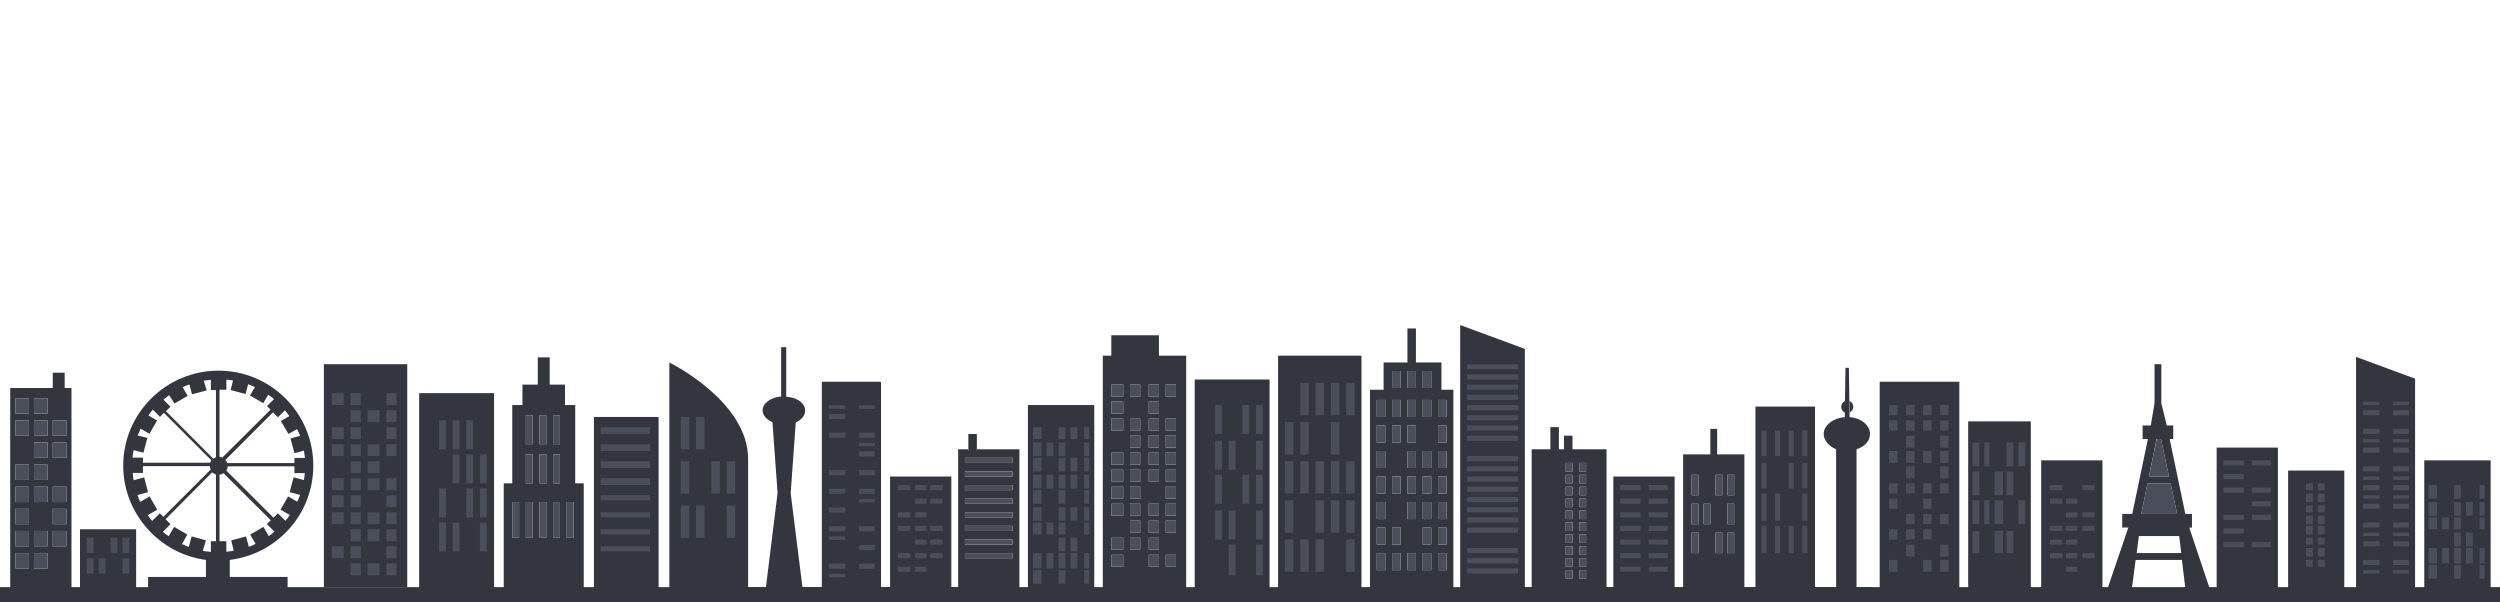<?xml version="1.0" encoding="utf-8"?>
<!-- Generator: Adobe Illustrator 19.0.0, SVG Export Plug-In . SVG Version: 6.00 Build 0)  -->
<svg version="1.1" xmlns="http://www.w3.org/2000/svg" xmlns:xlink="http://www.w3.org/1999/xlink" x="0px" y="0px"
	 viewBox="0 0 1469 354" style="enable-background:new 0 0 1469 354;" xml:space="preserve">
<style type="text/css">
	.st0{fill:#34363F;}
	.st1{fill:#4a4d5a;}
	.st2{fill:none;}
</style>
<g id="Background">
</g>
<g id="Objects">
	<g>
		<g>
			<rect x="431" y="345" class="st0" width="669" height="9"/>
			<g>
				<g>
					<rect x="751" y="209" class="st0" width="49" height="142"/>
					<rect x="764" y="225" class="st1" width="5" height="19"/>
					<rect x="773" y="225" class="st1" width="5" height="19"/>
					<rect x="782" y="225" class="st1" width="5" height="19"/>
					<rect x="791" y="225" class="st1" width="5" height="19"/>
					<rect x="755" y="248" class="st1" width="5" height="19"/>
					<rect x="764" y="248" class="st1" width="5" height="19"/>
					<rect x="782" y="248" class="st1" width="5" height="19"/>
					<rect x="755" y="271" class="st1" width="5" height="19"/>
					<rect x="764" y="271" class="st1" width="5" height="19"/>
					<rect x="773" y="271" class="st1" width="5" height="19"/>
					<rect x="782" y="271" class="st1" width="5" height="19"/>
					<rect x="791" y="271" class="st1" width="5" height="19"/>
					<rect x="755" y="294" class="st1" width="5" height="19"/>
					<rect x="773" y="294" class="st1" width="5" height="19"/>
					<rect x="782" y="294" class="st1" width="5" height="19"/>
					<rect x="791" y="294" class="st1" width="5" height="19"/>
					<rect x="755" y="317" class="st1" width="5" height="19"/>
					<rect x="764" y="317" class="st1" width="5" height="19"/>
					<rect x="773" y="317" class="st1" width="5" height="19"/>
					<rect x="791" y="317" class="st1" width="5" height="19"/>
				</g>
				<g>
					<rect x="604" y="238" class="st0" width="39" height="113"/>
					<rect x="607" y="251" class="st1" width="5" height="7"/>
					<rect x="622" y="251" class="st1" width="4" height="7"/>
					<rect x="629" y="251" class="st1" width="4" height="7"/>
					<rect x="637" y="251" class="st1" width="3" height="7"/>
					<rect x="607" y="260" class="st1" width="5" height="8"/>
					<rect x="615" y="260" class="st1" width="4" height="8"/>
					<rect x="622" y="260" class="st1" width="4" height="8"/>
					<rect x="637" y="260" class="st1" width="3" height="8"/>
					<rect x="607" y="269" class="st1" width="5" height="8"/>
					<rect x="622" y="269" class="st1" width="4" height="8"/>
					<rect x="629" y="269" class="st1" width="4" height="8"/>
					<rect x="637" y="269" class="st1" width="3" height="8"/>
					<rect x="607" y="279" class="st1" width="5" height="8"/>
					<rect x="615" y="279" class="st1" width="4" height="8"/>
					<rect x="622" y="279" class="st1" width="4" height="8"/>
					<rect x="629" y="279" class="st1" width="4" height="8"/>
					<rect x="637" y="279" class="st1" width="3" height="8"/>
					<rect x="607" y="288" class="st1" width="5" height="8"/>
					<rect x="622" y="288" class="st1" width="4" height="8"/>
					<rect x="637" y="288" class="st1" width="3" height="8"/>
					<rect x="607" y="298" class="st1" width="5" height="8"/>
					<rect x="622" y="298" class="st1" width="4" height="8"/>
					<rect x="629" y="298" class="st1" width="4" height="8"/>
					<rect x="637" y="298" class="st1" width="3" height="8"/>
					<rect x="607" y="307" class="st1" width="5" height="7"/>
					<rect x="615" y="307" class="st1" width="4" height="7"/>
					<rect x="622" y="307" class="st1" width="4" height="7"/>
					<rect x="637" y="307" class="st1" width="3" height="7"/>
					<rect x="622" y="316" class="st1" width="4" height="8"/>
					<rect x="629" y="316" class="st1" width="4" height="8"/>
					<rect x="607" y="325" class="st1" width="5" height="9"/>
					<rect x="615" y="325" class="st1" width="4" height="9"/>
					<rect x="622" y="325" class="st1" width="4" height="9"/>
					<rect x="629" y="325" class="st1" width="4" height="9"/>
					<rect x="637" y="325" class="st1" width="3" height="9"/>
					<rect x="607" y="335" class="st1" width="5" height="8"/>
					<rect x="622" y="335" class="st1" width="4" height="8"/>
					<rect x="637" y="335" class="st1" width="3" height="8"/>
				</g>
				<g>
					<rect x="702" y="223" class="st0" width="44" height="128"/>
					<rect x="714" y="238" class="st1" width="4" height="17"/>
					<rect x="730" y="238" class="st1" width="4" height="17"/>
					<rect x="738" y="238" class="st1" width="4" height="17"/>
					<rect x="714" y="259" class="st1" width="4" height="17"/>
					<rect x="722" y="259" class="st1" width="4" height="17"/>
					<rect x="738" y="259" class="st1" width="4" height="17"/>
					<rect x="714" y="279" class="st1" width="4" height="17"/>
					<rect x="730" y="279" class="st1" width="4" height="17"/>
					<rect x="738" y="279" class="st1" width="4" height="17"/>
					<rect x="714" y="300" class="st1" width="4" height="17"/>
					<rect x="722" y="300" class="st1" width="4" height="17"/>
					<rect x="738" y="300" class="st1" width="4" height="17"/>
					<rect x="722" y="320" class="st1" width="4" height="18"/>
					<rect x="738" y="320" class="st1" width="4" height="18"/>
				</g>
				<g>
					<polygon class="st0" points="896,205 858,191 858,351 896,351 					"/>
					<rect x="862" y="214" class="st1" width="30" height="3"/>
					<rect x="862" y="220" class="st1" width="30" height="3"/>
					<rect x="862" y="226" class="st1" width="30" height="3"/>
					<rect x="862" y="232" class="st1" width="30" height="3"/>
					<rect x="862" y="238" class="st1" width="30" height="3"/>
					<rect x="862" y="244" class="st1" width="30" height="3"/>
					<rect x="862" y="250" class="st1" width="30" height="3"/>
					<rect x="862" y="256" class="st1" width="30" height="3"/>
					<rect x="862" y="268" class="st1" width="30" height="3"/>
					<rect x="862" y="274" class="st1" width="30" height="3"/>
					<rect x="862" y="280" class="st1" width="30" height="3"/>
					<rect x="862" y="286" class="st1" width="30" height="3"/>
					<rect x="862" y="292" class="st1" width="30" height="3"/>
					<rect x="862" y="298" class="st1" width="30" height="3"/>
					<rect x="862" y="304" class="st1" width="30" height="3"/>
					<rect x="862" y="310" class="st1" width="30" height="3"/>
					<rect x="862" y="322" class="st1" width="30" height="3"/>
					<rect x="862" y="328" class="st1" width="30" height="3"/>
					<rect x="862" y="334" class="st1" width="30" height="3"/>
				</g>
				<g>
					<path class="st0" d="M681,209v-12h-28v12h-5v142h49V209H681z M660,333h-7v-7h7V333z M660,323h-7v-7h7V323z M660,303h-7v-7h7
						V303z M660,293h-7v-7h7V293z M660,283h-7v-7h7V283z M660,273h-7v-7h7V273z M660,253h-7v-7h7V253z M660,243h-7v-7h7V243z
						 M660,233h-7v-7h7V233z M670,323h-6v-7h6V323z M670,313h-6v-7h6V313z M670,303h-6v-7h6V303z M670,293h-6v-7h6V293z M670,283h-6
						v-7h6V283z M670,273h-6v-7h6V273z M670,263h-6v-7h6V263z M670,253h-6v-7h6V253z M670,233h-6v-7h6V233z M681,333h-6v-7h6V333z
						 M681,323h-6v-7h6V323z M681,313h-6v-7h6V313z M681,303h-6v-7h6V303z M681,283h-6v-7h6V283z M681,273h-6v-7h6V273z M681,263h-6
						v-7h6V263z M681,253h-6v-7h6V253z M681,243h-6v-7h6V243z M681,233h-6v-7h6V233z M691,333h-6v-7h6V333z M691,313h-6v-7h6V313z
						 M691,303h-6v-7h6V303z M691,293h-6v-7h6V293z M691,283h-6v-7h6V283z M691,273h-6v-7h6V273z M691,263h-6v-7h6V263z M691,253h-6
						v-7h6V253z M691,233h-6v-7h6V233z"/>
					<rect x="653" y="226" class="st1" width="7" height="7"/>
					<rect x="664" y="226" class="st1" width="6" height="7"/>
					<rect x="675" y="226" class="st1" width="6" height="7"/>
					<rect x="685" y="226" class="st1" width="6" height="7"/>
					<rect x="653" y="236" class="st1" width="7" height="7"/>
					<rect x="675" y="236" class="st1" width="6" height="7"/>
					<rect x="653" y="246" class="st1" width="7" height="7"/>
					<rect x="664" y="246" class="st1" width="6" height="7"/>
					<rect x="675" y="246" class="st1" width="6" height="7"/>
					<rect x="685" y="246" class="st1" width="6" height="7"/>
					<rect x="664" y="256" class="st1" width="6" height="7"/>
					<rect x="675" y="256" class="st1" width="6" height="7"/>
					<rect x="685" y="256" class="st1" width="6" height="7"/>
					<rect x="653" y="266" class="st1" width="7" height="7"/>
					<rect x="664" y="266" class="st1" width="6" height="7"/>
					<rect x="675" y="266" class="st1" width="6" height="7"/>
					<rect x="685" y="266" class="st1" width="6" height="7"/>
					<rect x="653" y="276" class="st1" width="7" height="7"/>
					<rect x="664" y="276" class="st1" width="6" height="7"/>
					<rect x="675" y="276" class="st1" width="6" height="7"/>
					<rect x="685" y="276" class="st1" width="6" height="7"/>
					<rect x="653" y="286" class="st1" width="7" height="7"/>
					<rect x="664" y="286" class="st1" width="6" height="7"/>
					<rect x="685" y="286" class="st1" width="6" height="7"/>
					<rect x="653" y="296" class="st1" width="7" height="7"/>
					<rect x="664" y="296" class="st1" width="6" height="7"/>
					<rect x="675" y="296" class="st1" width="6" height="7"/>
					<rect x="685" y="296" class="st1" width="6" height="7"/>
					<rect x="664" y="306" class="st1" width="6" height="7"/>
					<rect x="675" y="306" class="st1" width="6" height="7"/>
					<rect x="685" y="306" class="st1" width="6" height="7"/>
					<rect x="653" y="316" class="st1" width="7" height="7"/>
					<rect x="664" y="316" class="st1" width="6" height="7"/>
					<rect x="675" y="316" class="st1" width="6" height="7"/>
					<rect x="653" y="326" class="st1" width="7" height="7"/>
					<rect x="675" y="326" class="st1" width="6" height="7"/>
					<rect x="685" y="326" class="st1" width="6" height="7"/>
				</g>
				<g>
					<path class="st0" d="M847,229v-16h-15v-20h-5v20h-14v16h-8v122h49V229H847z M836,218h5v10h-5V218z M827,226v-8h5v8v2h-5V226z
						 M818,218h5v10h-5V218z M814,335h-5v-10h5V335z M814,320h-5v-10h5V320z M814,305h-5v-10h5V305z M814,290h-5v-10h5V290z
						 M814,275h-5v-10h5V275z M814,260h-5v-10h5V260z M814,245h-5v-10h5V245z M823,335h-5v-10h5V335z M823,320h-5v-10h5V320z
						 M823,290h-5v-10h5V290z M823,260h-5v-10h5V260z M823,245h-5v-10h5V245z M832,335h-5v-10h5V335z M832,305h-5v-10h5V305z
						 M832,290h-5v-10h5V290z M832,275h-5v-10h5V275z M832,260h-5v-10h5V260z M832,245h-5v-10h5V245z M841,335h-5v-10h5V335z
						 M841,320h-5v-10h5V320z M841,305h-5v-10h5V305z M841,290h-5v-10h5V290z M841,275h-5v-10h5V275z M841,245h-5v-10h5V245z
						 M850,335h-5v-10h5V335z M850,320h-5v-10h5V320z M850,305h-5v-10h5V305z M850,290h-5v-10h5V290z M850,275h-5v-10h5V275z
						 M850,260h-5v-10h5V260z M850,245h-5v-10h5V245z"/>
					<rect x="809" y="235" class="st1" width="5" height="10"/>
					<rect x="818" y="235" class="st1" width="5" height="10"/>
					<rect x="827" y="235" class="st1" width="5" height="10"/>
					<rect x="836" y="235" class="st1" width="5" height="10"/>
					<rect x="845" y="235" class="st1" width="5" height="10"/>
					<rect x="809" y="250" class="st1" width="5" height="10"/>
					<rect x="818" y="250" class="st1" width="5" height="10"/>
					<rect x="827" y="250" class="st1" width="5" height="10"/>
					<rect x="845" y="250" class="st1" width="5" height="10"/>
					<rect x="809" y="265" class="st1" width="5" height="10"/>
					<rect x="827" y="265" class="st1" width="5" height="10"/>
					<rect x="836" y="265" class="st1" width="5" height="10"/>
					<rect x="845" y="265" class="st1" width="5" height="10"/>
					<rect x="809" y="280" class="st1" width="5" height="10"/>
					<rect x="818" y="280" class="st1" width="5" height="10"/>
					<rect x="827" y="280" class="st1" width="5" height="10"/>
					<rect x="836" y="280" class="st1" width="5" height="10"/>
					<rect x="845" y="280" class="st1" width="5" height="10"/>
					<rect x="809" y="295" class="st1" width="5" height="10"/>
					<rect x="827" y="295" class="st1" width="5" height="10"/>
					<rect x="836" y="295" class="st1" width="5" height="10"/>
					<rect x="845" y="295" class="st1" width="5" height="10"/>
					<rect x="809" y="310" class="st1" width="5" height="10"/>
					<rect x="818" y="310" class="st1" width="5" height="10"/>
					<rect x="836" y="310" class="st1" width="5" height="10"/>
					<rect x="845" y="310" class="st1" width="5" height="10"/>
					<rect x="809" y="325" class="st1" width="5" height="10"/>
					<rect x="818" y="325" class="st1" width="5" height="10"/>
					<rect x="827" y="325" class="st1" width="5" height="10"/>
					<rect x="836" y="325" class="st1" width="5" height="10"/>
					<rect x="845" y="325" class="st1" width="5" height="10"/>
					<rect x="818" y="218" class="st1" width="5" height="10"/>
					<polygon class="st1" points="832,226 832,218 827,218 827,226 827,228 832,228 					"/>
					<rect x="836" y="218" class="st1" width="5" height="10"/>
				</g>
				<g>
					<rect x="948" y="280" class="st0" width="36" height="72"/>
					<rect x="952" y="285" class="st1" width="12" height="3"/>
					<rect x="968.8" y="285" class="st1" width="11.2" height="3"/>
					<rect x="952" y="293" class="st1" width="12" height="3"/>
					<rect x="968.8" y="293" class="st1" width="11.2" height="3"/>
					<rect x="952" y="301" class="st1" width="12" height="3"/>
					<rect x="968.8" y="301" class="st1" width="11.2" height="3"/>
					<rect x="952" y="309" class="st1" width="12" height="3"/>
					<rect x="968.8" y="309" class="st1" width="11.2" height="3"/>
					<rect x="968.8" y="317" class="st1" width="11.2" height="3"/>
					<rect x="952" y="317" class="st1" width="12" height="3"/>
					<rect x="952" y="325" class="st1" width="12" height="3"/>
					<rect x="968.8" y="325" class="st1" width="11.2" height="3"/>
					<rect x="952" y="333" class="st1" width="12" height="3"/>
					<rect x="968.8" y="333" class="st1" width="11.2" height="3"/>
				</g>
				<g>
					<rect x="523" y="280" class="st0" width="36" height="72"/>
					<rect x="527.6" y="285" class="st1" width="7.2" height="3"/>
					<rect x="537.6" y="285" class="st1" width="6.7" height="3"/>
					<rect x="537.6" y="293" class="st1" width="6.7" height="3"/>
					<rect x="527.6" y="301" class="st1" width="7.2" height="3"/>
					<rect x="537.6" y="301" class="st1" width="6.7" height="3"/>
					<rect x="527.6" y="309" class="st1" width="7.2" height="3"/>
					<rect x="537.6" y="309" class="st1" width="6.7" height="3"/>
					<rect x="537.6" y="317" class="st1" width="6.7" height="3"/>
					<rect x="527.6" y="325" class="st1" width="7.2" height="3"/>
					<rect x="537.6" y="325" class="st1" width="6.7" height="3"/>
					<rect x="527.6" y="333" class="st1" width="7.2" height="3"/>
					<rect x="546.6" y="285" class="st1" width="7.2" height="3"/>
					<rect x="546.6" y="293" class="st1" width="7.2" height="3"/>
					<rect x="546.6" y="309" class="st1" width="7.2" height="3"/>
					<rect x="546.6" y="317" class="st1" width="7.2" height="3"/>
					<rect x="546.6" y="325" class="st1" width="7.2" height="3"/>
					<rect x="537.6" y="333" class="st1" width="6.7" height="3"/>
				</g>
				<g>
					<path class="st0" d="M574,264v1h-5v-1h-6v83h36v-83H574z M595,328h-28v-3h28V328z M595,320h-28v-3h28V320z M595,312h-28v-3h28
						V312z M595,304h-28v-3h28V304z M595,296h-28v-3h28V296z M595,288h-28v-3h28V288z M595,280h-28v-3h28V280z M595,272h-28v-3h28
						V272z"/>
					<rect x="567" y="269" class="st1" width="28" height="3"/>
					<rect x="567" y="277" class="st1" width="28" height="3"/>
					<rect x="567" y="285" class="st1" width="28" height="3"/>
					<rect x="567" y="293" class="st1" width="28" height="3"/>
					<rect x="567" y="301" class="st1" width="28" height="3"/>
					<rect x="567" y="309" class="st1" width="28" height="3"/>
					<rect x="567" y="317" class="st1" width="28" height="3"/>
					<rect x="567" y="325" class="st1" width="28" height="3"/>
					<polygon class="st0" points="574,265 574,264 574,255 569,255 569,264 569,265 					"/>
				</g>
				<g>
					<path class="st0" d="M924,264v-8h-5v8h-3v-13h-5v13h-11v83h44v-83H924z M924,340h-4v-5h4V340z M924,333h-4v-5h4V333z M924,326
						h-4v-5h4V326z M924,319h-4v-5h4V319z M924,312h-4v-5h4V312z M924,305h-4v-5h4V305z M924,298h-4v-5h4V298z M924,291h-4v-5h4V291
						z M924,284h-4v-5h4V284z M924,277h-4v-5h4V277z M932,340h-4v-5h4V340z M932,333h-4v-5h4V333z M932,326h-4v-5h4V326z M932,319
						h-4v-5h4V319z M932,312h-4v-5h4V312z M932,305h-4v-5h4V305z M932,298h-4v-5h4V298z M932,291h-4v-5h4V291z M932,284h-4v-5h4V284
						z M932,277h-4v-5h4V277z"/>
					<rect x="928" y="272" class="st1" width="4" height="5"/>
					<rect x="928" y="279" class="st1" width="4" height="5"/>
					<rect x="928" y="286" class="st1" width="4" height="5"/>
					<rect x="928" y="293" class="st1" width="4" height="5"/>
					<rect x="928" y="300" class="st1" width="4" height="5"/>
					<rect x="928" y="307" class="st1" width="4" height="5"/>
					<rect x="928" y="314" class="st1" width="4" height="5"/>
					<rect x="928" y="321" class="st1" width="4" height="5"/>
					<rect x="928" y="328" class="st1" width="4" height="5"/>
					<rect x="928" y="335" class="st1" width="4" height="5"/>
					<rect x="920" y="272" class="st1" width="4" height="5"/>
					<rect x="920" y="279" class="st1" width="4" height="5"/>
					<rect x="920" y="286" class="st1" width="4" height="5"/>
					<rect x="920" y="293" class="st1" width="4" height="5"/>
					<rect x="920" y="300" class="st1" width="4" height="5"/>
					<rect x="920" y="307" class="st1" width="4" height="5"/>
					<rect x="920" y="314" class="st1" width="4" height="5"/>
					<rect x="920" y="321" class="st1" width="4" height="5"/>
					<rect x="920" y="328" class="st1" width="4" height="5"/>
					<rect x="920" y="335" class="st1" width="4" height="5"/>
				</g>
			</g>
		</g>
		<g>
			<g>
				<rect x="1156.5" y="247.6" class="st0" width="36.8" height="98.4"/>
				<rect x="1159" y="260" class="st1" width="4" height="14"/>
				<rect x="1166" y="260" class="st1" width="3" height="14"/>
				<rect x="1179" y="260" class="st1" width="4" height="14"/>
				<rect x="1186" y="260" class="st1" width="4" height="14"/>
				<rect x="1159" y="277" class="st1" width="4" height="14"/>
				<rect x="1172" y="277" class="st1" width="5" height="14"/>
				<rect x="1179" y="277" class="st1" width="4" height="14"/>
				<rect x="1159" y="294" class="st1" width="4" height="14"/>
				<rect x="1166" y="294" class="st1" width="3" height="14"/>
				<rect x="1172" y="294" class="st1" width="5" height="14"/>
				<rect x="1186" y="294" class="st1" width="4" height="14"/>
				<rect x="1159" y="312" class="st1" width="4" height="13"/>
				<rect x="1172" y="312" class="st1" width="5" height="13"/>
				<rect x="1179" y="312" class="st1" width="4" height="13"/>
			</g>
			<g>
				<rect x="1031.5" y="238.9" class="st0" width="35" height="107.1"/>
				<rect x="1059" y="253" class="st1" width="3" height="15"/>
				<rect x="1059" y="272" class="st1" width="3" height="15"/>
				<rect x="1059" y="290" class="st1" width="3" height="16"/>
				<rect x="1059" y="309" class="st1" width="3" height="16"/>
				<rect x="1051" y="253" class="st1" width="3" height="15"/>
				<rect x="1051" y="272" class="st1" width="3" height="15"/>
				<rect x="1051" y="309" class="st1" width="3" height="16"/>
				<rect x="1043" y="253" class="st1" width="3" height="15"/>
				<rect x="1043" y="290" class="st1" width="3" height="16"/>
				<rect x="1043" y="309" class="st1" width="3" height="16"/>
				<rect x="1035" y="253" class="st1" width="3" height="15"/>
				<rect x="1035" y="272" class="st1" width="3" height="15"/>
				<rect x="1035" y="290" class="st1" width="3" height="16"/>
				<rect x="1035" y="309" class="st1" width="3" height="16"/>
			</g>
			<g>
				<polygon class="st0" points="1419.1,346 1419.1,222.5 1384.4,209.7 1384.4,346 				"/>
				<rect x="1388.5" y="236" class="st1" width="9.7" height="2"/>
				<rect x="1406.2" y="236" class="st1" width="9.3" height="2"/>
				<rect x="1406.2" y="241" class="st1" width="9.3" height="3"/>
				<rect x="1388.5" y="241" class="st1" width="9.7" height="3"/>
				<rect x="1406.2" y="252" class="st1" width="9.3" height="3"/>
				<rect x="1388.5" y="252" class="st1" width="9.7" height="3"/>
				<rect x="1388.5" y="258" class="st1" width="9.7" height="2"/>
				<rect x="1406.2" y="258" class="st1" width="9.3" height="2"/>
				<rect x="1388.5" y="263" class="st1" width="9.7" height="3"/>
				<rect x="1406.2" y="263" class="st1" width="9.3" height="3"/>
				<rect x="1388.5" y="274" class="st1" width="9.7" height="3"/>
				<rect x="1406.2" y="274" class="st1" width="9.3" height="3"/>
				<rect x="1388.5" y="280" class="st1" width="9.7" height="2"/>
				<rect x="1406.2" y="280" class="st1" width="9.3" height="2"/>
				<rect x="1388.5" y="285" class="st1" width="9.7" height="3"/>
				<rect x="1406.2" y="285" class="st1" width="9.3" height="3"/>
				<rect x="1388.5" y="291" class="st1" width="9.7" height="2"/>
				<rect x="1406.2" y="291" class="st1" width="9.3" height="2"/>
				<rect x="1388.5" y="296" class="st1" width="9.7" height="3"/>
				<rect x="1406.2" y="296" class="st1" width="9.3" height="3"/>
				<rect x="1388.5" y="307" class="st1" width="9.7" height="3"/>
				<rect x="1406.2" y="307" class="st1" width="9.3" height="3"/>
				<rect x="1388.5" y="313" class="st1" width="9.7" height="2"/>
				<rect x="1406.2" y="313" class="st1" width="9.3" height="2"/>
				<rect x="1388.5" y="318" class="st1" width="9.7" height="3"/>
				<rect x="1406.2" y="318" class="st1" width="9.3" height="3"/>
				<rect x="1388.5" y="329" class="st1" width="9.7" height="3"/>
				<rect x="1406.2" y="329" class="st1" width="9.3" height="3"/>
				<rect x="1388.5" y="335" class="st1" width="9.7" height="2"/>
				<rect x="1406.2" y="335" class="st1" width="9.3" height="2"/>
			</g>
			<g>
				<rect x="1104.5" y="224.3" class="st0" width="46.8" height="123.7"/>
				<g>
					<rect x="1140" y="238" class="st1" width="5" height="6"/>
					<rect x="1140" y="247" class="st1" width="5" height="6"/>
					<rect x="1140" y="256" class="st1" width="5" height="7"/>
					<rect x="1140" y="265" class="st1" width="5" height="7"/>
					<rect x="1140" y="274" class="st1" width="5" height="7"/>
					<rect x="1140" y="284" class="st1" width="5" height="6"/>
					<rect x="1140" y="302" class="st1" width="5" height="6"/>
					<rect x="1140" y="320" class="st1" width="5" height="7"/>
					<rect x="1140" y="329" class="st1" width="5" height="7"/>
					<rect x="1130" y="238" class="st1" width="5" height="6"/>
					<rect x="1130" y="247" class="st1" width="5" height="6"/>
					<rect x="1130" y="265" class="st1" width="5" height="7"/>
					<rect x="1130" y="284" class="st1" width="5" height="6"/>
					<rect x="1130" y="293" class="st1" width="5" height="6"/>
					<rect x="1130" y="302" class="st1" width="5" height="6"/>
					<rect x="1130" y="311" class="st1" width="5" height="6"/>
					<rect x="1130" y="329" class="st1" width="5" height="7"/>
					<rect x="1120" y="238" class="st1" width="5" height="6"/>
					<rect x="1120" y="247" class="st1" width="5" height="6"/>
					<rect x="1120" y="256" class="st1" width="5" height="7"/>
					<rect x="1120" y="265" class="st1" width="5" height="7"/>
					<rect x="1120" y="274" class="st1" width="5" height="7"/>
					<rect x="1120" y="284" class="st1" width="5" height="6"/>
					<rect x="1120" y="302" class="st1" width="5" height="6"/>
					<rect x="1120" y="311" class="st1" width="5" height="6"/>
					<rect x="1120" y="320" class="st1" width="5" height="7"/>
					<rect x="1110" y="238" class="st1" width="5" height="6"/>
					<rect x="1110" y="247" class="st1" width="5" height="6"/>
					<rect x="1110" y="265" class="st1" width="5" height="7"/>
					<rect x="1110" y="284" class="st1" width="5" height="6"/>
					<rect x="1110" y="293" class="st1" width="5" height="6"/>
					<rect x="1110" y="311" class="st1" width="5" height="6"/>
					<rect x="1110" y="329" class="st1" width="5" height="7"/>
				</g>
			</g>
			<g>
				<rect x="1344.5" y="276.5" class="st0" width="33" height="69.5"/>
				<rect x="1362" y="284" class="st1" width="4" height="4"/>
				<rect x="1362" y="290" class="st1" width="4" height="5"/>
				<rect x="1362" y="297" class="st1" width="4" height="4"/>
				<rect x="1362" y="303" class="st1" width="4" height="5"/>
				<rect x="1362" y="309" class="st1" width="4" height="5"/>
				<rect x="1362" y="316" class="st1" width="4" height="4"/>
				<rect x="1362" y="322" class="st1" width="4" height="5"/>
				<rect x="1362" y="329" class="st1" width="4" height="4"/>
				<rect x="1355" y="284" class="st1" width="4" height="4"/>
				<rect x="1355" y="290" class="st1" width="4" height="5"/>
				<rect x="1355" y="297" class="st1" width="4" height="4"/>
				<rect x="1355" y="303" class="st1" width="4" height="5"/>
				<rect x="1355" y="309" class="st1" width="4" height="5"/>
				<rect x="1355" y="316" class="st1" width="4" height="4"/>
				<rect x="1355" y="322" class="st1" width="4" height="5"/>
				<rect x="1355" y="329" class="st1" width="4" height="4"/>
			</g>
			<rect x="890" y="345" class="st0" width="669" height="9"/>
			<g>
				<rect x="1424.5" y="270.5" class="st0" width="39" height="77.5"/>
				<rect x="1427" y="285" class="st1" width="5" height="8"/>
				<rect x="1442" y="285" class="st1" width="4" height="8"/>
				<rect x="1457" y="285" class="st1" width="3" height="8"/>
				<rect x="1427" y="295" class="st1" width="5" height="8"/>
				<rect x="1442" y="295" class="st1" width="4" height="8"/>
				<rect x="1449" y="295" class="st1" width="4" height="8"/>
				<rect x="1457" y="295" class="st1" width="3" height="8"/>
				<rect x="1427" y="304" class="st1" width="5" height="7"/>
				<rect x="1435" y="304" class="st1" width="4" height="7"/>
				<rect x="1442" y="304" class="st1" width="4" height="7"/>
				<rect x="1457" y="304" class="st1" width="3" height="7"/>
				<rect x="1442" y="313" class="st1" width="4" height="8"/>
				<rect x="1449" y="313" class="st1" width="4" height="8"/>
				<rect x="1427" y="322" class="st1" width="5" height="9"/>
				<rect x="1435" y="322" class="st1" width="4" height="9"/>
				<rect x="1442" y="322" class="st1" width="4" height="9"/>
				<rect x="1449" y="322" class="st1" width="4" height="9"/>
				<rect x="1457" y="322" class="st1" width="3" height="9"/>
				<rect x="1427" y="332" class="st1" width="5" height="8"/>
				<rect x="1442" y="332" class="st1" width="4" height="8"/>
				<rect x="1457" y="332" class="st1" width="3" height="8"/>
			</g>
			<g>
				<rect x="1302.5" y="263" class="st0" width="36" height="85"/>
				<rect x="1306.5" y="270.5" class="st1" width="12" height="3"/>
				<rect x="1323.2" y="270.5" class="st1" width="11.2" height="3"/>
				<rect x="1306.5" y="278.5" class="st1" width="12" height="3"/>
				<rect x="1306.5" y="286.5" class="st1" width="12" height="3"/>
				<rect x="1323.2" y="286.5" class="st1" width="11.2" height="3"/>
				<rect x="1323.2" y="294.5" class="st1" width="11.2" height="3"/>
				<rect x="1323.2" y="302.5" class="st1" width="11.2" height="3"/>
				<rect x="1306.5" y="302.5" class="st1" width="12" height="3"/>
				<rect x="1306.5" y="310.5" class="st1" width="12" height="3"/>
				<rect x="1306.5" y="318.5" class="st1" width="12" height="3"/>
				<rect x="1323.2" y="318.5" class="st1" width="11.2" height="3"/>
			</g>
			<g>
				<rect x="1199.4" y="270.5" class="st0" width="36" height="81.5"/>
				<rect x="1223.6" y="285" class="st1" width="7.2" height="3"/>
				<rect x="1214" y="293" class="st1" width="6.7" height="3"/>
				<rect x="1223.6" y="301" class="st1" width="7.2" height="3"/>
				<rect x="1214" y="301" class="st1" width="6.7" height="3"/>
				<rect x="1223.6" y="309" class="st1" width="7.2" height="3"/>
				<rect x="1214" y="309" class="st1" width="6.7" height="3"/>
				<rect x="1214" y="317" class="st1" width="6.7" height="3"/>
				<rect x="1223.6" y="325" class="st1" width="7.2" height="3"/>
				<rect x="1214" y="325" class="st1" width="6.7" height="3"/>
				<rect x="1204.6" y="285" class="st1" width="7.2" height="3"/>
				<rect x="1204.6" y="293" class="st1" width="7.2" height="3"/>
				<rect x="1204.6" y="309" class="st1" width="7.2" height="3"/>
				<rect x="1204.6" y="317" class="st1" width="7.2" height="3"/>
				<rect x="1204.6" y="325" class="st1" width="7.2" height="3"/>
				<rect x="1214" y="333" class="st1" width="6.7" height="3"/>
			</g>
			<g>
				<path class="st0" d="M1098.8,255c0-5.2-5.2-9.4-12-9.9l0-2.7l-0.1-6.7l-0.3-19.6h-2l-0.3,19.6c-1.3,0.5-2.2,1.8-2.2,3.4
					c0,1.5,0.9,2.8,2.1,3.3l0,2.7c-6.8,0.5-12.4,4.8-12.4,9.9c0,3.9,3.3,7.3,7.3,9v86h3.5h6h2.5v-86
					C1096,262.3,1098.8,258.9,1098.8,255z"/>
				<path class="st0" d="M1089,239c0-1.5-0.9-2.8-2.2-3.4l0.1,6.7C1088.1,241.8,1089,240.5,1089,239z"/>
			</g>
			<g>
				<path class="st0" d="M1009,267v-15h-4v15h-16v83h36v-83H1009z M998,325h-4v-12h4V325z M998,308h-4v-12h4V308z M998,291h-4v-12h4
					V291z M1005,308h-4v-12h4V308z M1012,325h-4v-12h4V325z M1012,291h-4v-12h4V291z M1019,325h-4v-12h4V325z M1019,308h-4v-12h4
					V308z M1019,291h-4v-12h4V291z"/>
				<rect x="994" y="279" class="st1" width="4" height="12"/>
				<rect x="1008" y="279" class="st1" width="4" height="12"/>
				<rect x="1015" y="279" class="st1" width="4" height="12"/>
				<rect x="994" y="296" class="st1" width="4" height="12"/>
				<rect x="1001" y="296" class="st1" width="4" height="12"/>
				<rect x="1015" y="296" class="st1" width="4" height="12"/>
				<rect x="994" y="313" class="st1" width="4" height="12"/>
				<rect x="1008" y="313" class="st1" width="4" height="12"/>
				<rect x="1015" y="313" class="st1" width="4" height="12"/>
			</g>
			<g>
				<polygon class="st2" points="1256.8,315 1255.5,325 1281.7,325 1280.5,315 				"/>
				<path class="st0" d="M1286.4,310h1.6v-8h-3.9l-9.2-44h2.1v-8h-3.8l-3.2-13.1V214h-4v22.9l-2.2,13.1h-4.8v8h3.1l-9.2,44h-5.9v8
					h3.6l-12.6,37h13.2l1.4-0.5l2.3-17.5h27.2l2.1,17.5l1.4,0.5h13.2L1286.4,310z M1269.8,258l4.7,22h-11.8l4.5-22H1269.8z
					 M1261.9,284h13.5l3.9,18h-21.1L1261.9,284z M1255.5,325l1.3-10h23.7l1.2,10H1255.5z"/>
				<polygon class="st1" points="1275.4,284 1261.9,284 1258.2,302 1279.3,302 				"/>
				<polygon class="st1" points="1274.5,280 1269.8,258 1267.3,258 1262.7,280 				"/>
			</g>
		</g>
		<g>
			<rect x="-73" y="345" class="st0" width="669" height="9"/>
			<g>
				<g>
					<polygon class="st0" points="482.9,224.3 482.9,348.2 517.7,348.2 517.7,224.6 516.9,224.3 					"/>
					<rect x="487.1" y="238.2" class="st1" width="9.7" height="2"/>
					<rect x="504.7" y="238.2" class="st1" width="9.3" height="2"/>
					<rect x="487.1" y="243.2" class="st1" width="9.7" height="3"/>
					<rect x="504.7" y="254.2" class="st1" width="9.3" height="3"/>
					<rect x="487.1" y="254.2" class="st1" width="9.7" height="3"/>
					<rect x="504.7" y="260.2" class="st1" width="9.3" height="2"/>
					<rect x="504.7" y="265.2" class="st1" width="9.3" height="3"/>
					<rect x="487.1" y="276.2" class="st1" width="9.7" height="3"/>
					<rect x="504.7" y="276.2" class="st1" width="9.3" height="3"/>
					<rect x="487.1" y="287.2" class="st1" width="9.7" height="3"/>
					<rect x="504.7" y="287.2" class="st1" width="9.3" height="3"/>
					<rect x="504.7" y="293.2" class="st1" width="9.3" height="2"/>
					<rect x="487.1" y="298.2" class="st1" width="9.7" height="3"/>
					<rect x="487.1" y="309.2" class="st1" width="9.7" height="3"/>
					<rect x="504.7" y="309.2" class="st1" width="9.3" height="3"/>
					<rect x="487.1" y="315.2" class="st1" width="9.7" height="2"/>
					<rect x="504.7" y="320.2" class="st1" width="9.3" height="3"/>
					<rect x="487.1" y="331.2" class="st1" width="9.7" height="3"/>
					<rect x="504.7" y="331.2" class="st1" width="9.3" height="3"/>
					<rect x="487.1" y="337.2" class="st1" width="9.7" height="2"/>
				</g>
				<g>
					<rect x="246.3" y="231" class="st0" width="44" height="117"/>
					<rect x="266" y="267" class="st1" width="4" height="17"/>
					<rect x="274" y="267" class="st1" width="4" height="17"/>
					<rect x="282" y="267" class="st1" width="4" height="17"/>
					<rect x="258" y="247" class="st1" width="4" height="17"/>
					<rect x="266" y="247" class="st1" width="4" height="17"/>
					<rect x="274" y="247" class="st1" width="4" height="17"/>
					<rect x="258" y="287" class="st1" width="4" height="17"/>
					<rect x="274" y="287" class="st1" width="4" height="17"/>
					<rect x="282" y="287" class="st1" width="4" height="17"/>
					<rect x="258" y="307" class="st1" width="4" height="17"/>
					<rect x="266" y="307" class="st1" width="4" height="17"/>
					<rect x="282" y="307" class="st1" width="4" height="17"/>
				</g>
				<g>
					<rect x="190.3" y="214" class="st0" width="49" height="131"/>
					<rect x="195" y="231" class="st1" width="7" height="7"/>
					<rect x="206" y="231" class="st1" width="6" height="7"/>
					<rect x="206" y="241" class="st1" width="6" height="7"/>
					<rect x="195" y="251" class="st1" width="7" height="7"/>
					<rect x="206" y="251" class="st1" width="6" height="7"/>
					<rect x="195" y="261" class="st1" width="7" height="7"/>
					<rect x="206" y="261" class="st1" width="6" height="7"/>
					<rect x="206" y="271" class="st1" width="6" height="7"/>
					<rect x="195" y="281" class="st1" width="7" height="7"/>
					<rect x="206" y="281" class="st1" width="6" height="7"/>
					<rect x="195" y="291" class="st1" width="7" height="7"/>
					<rect x="206" y="291" class="st1" width="6" height="7"/>
					<rect x="195" y="301" class="st1" width="7" height="7"/>
					<rect x="206" y="301" class="st1" width="6" height="7"/>
					<rect x="206" y="311" class="st1" width="6" height="7"/>
					<rect x="195" y="321" class="st1" width="7" height="7"/>
					<rect x="206" y="321" class="st1" width="6" height="7"/>
					<rect x="206" y="331" class="st1" width="6" height="7"/>
					<rect x="227" y="231" class="st1" width="6" height="7"/>
					<rect x="216" y="241" class="st1" width="7" height="7"/>
					<rect x="227" y="241" class="st1" width="6" height="7"/>
					<rect x="227" y="251" class="st1" width="6" height="7"/>
					<rect x="216" y="261" class="st1" width="7" height="7"/>
					<rect x="227" y="261" class="st1" width="6" height="7"/>
					<rect x="216" y="271" class="st1" width="7" height="7"/>
					<rect x="216" y="281" class="st1" width="7" height="7"/>
					<rect x="227" y="281" class="st1" width="6" height="7"/>
					<rect x="227" y="291" class="st1" width="6" height="7"/>
					<rect x="216" y="301" class="st1" width="7" height="7"/>
					<rect x="227" y="301" class="st1" width="6" height="7"/>
					<rect x="216" y="311" class="st1" width="7" height="7"/>
					<rect x="227" y="311" class="st1" width="6" height="7"/>
					<rect x="227" y="321" class="st1" width="6" height="7"/>
					<rect x="216" y="331" class="st1" width="7" height="7"/>
					<rect x="227" y="331" class="st1" width="6" height="7"/>
				</g>
				<g>
					<rect x="349" y="245" class="st0" width="38" height="103"/>
					<rect x="353" y="251" class="st1" width="29" height="4"/>
					<rect x="353" y="261" class="st1" width="29" height="4"/>
					<rect x="353" y="271" class="st1" width="29" height="4"/>
					<rect x="353" y="281" class="st1" width="29" height="4"/>
					<rect x="353" y="291" class="st1" width="29" height="3"/>
					<rect x="353" y="301" class="st1" width="29" height="3"/>
					<rect x="353" y="311" class="st1" width="29" height="3"/>
					<rect x="353" y="321" class="st1" width="29" height="3"/>
				</g>
				<g>
					<path class="st2" d="M89.4,306.1l4.5-4.5l2.1,2.1l27.7-27.7c-0.3-0.6-0.5-1.3-0.5-2H84v4h-6.1c0.1,1.4,0.3,2.9,0.5,4.3l6.2-1.7
						l2.3,8.7l-6.2,1.7c0.5,1.4,1,2.7,1.6,4l5.5-3.2l4.5,7.8l-5.6,3.2C87.7,303.9,88.5,305,89.4,306.1z"/>
					<path class="st2" d="M100.3,238.7l-2.6,2.6l27.7,27.9c0.6-0.4,1.6-0.6,1.6-0.8V229h-3v-6c-1,0.1-2.7,0.3-4.2,0.5l1.7,5.7
						l-8.6,2.3l-1.5-5.8c-1.4,0.5-2.7,1-4,1.6l3,5.1l-7.8,4.5l-3-5.2c-1.2,0.8-2.3,1.7-3.4,2.6L100.3,238.7z"/>
					<path class="st2" d="M78.5,264.6c-0.3,1.4-0.5,2.9-0.6,4.4H84v3h39.5c0.2-0.5,0.4-1,0.7-1.4l-27.9-27.9l-2.3,2.3l-4.2-4.2
						c-0.9,1.1-1.8,2.2-2.6,3.4l5.1,3l-4.5,7.8l-5.2-3c-0.6,1.3-1.2,2.6-1.7,4l5.7,1.5l-2.3,8.7L78.5,264.6z"/>
					<path class="st2" d="M124,324.3V318h3v-39.2c0-0.2-1.6-0.6-2.3-1.3l-27.4,27.5l2.9,2.9l-4.5,4.5c1.1,0.9,2.2,1.8,3.4,2.6
						l3.2-5.5l7.8,4.5l-3.2,5.6c1.3,0.6,2.6,1.2,4,1.7l1.7-6.2l8.7,2.3l-1.9,6.2C121,324,123,324.2,124,324.3z"/>
					<path class="st2" d="M131.3,278c-0.6,0.4-1.3,0.7-2.3,0.9V318h4v6.3c2-0.1,3-0.3,4.3-0.6l-1.5-6.1l8.8-2.3l1.7,6.1
						c1.3-0.5,2.7-1.1,4-1.7l-3.1-5.5l7.8-4.5l3.1,5.4c1.2-0.8,2.3-1.7,3.4-2.6l-4.4-4.4l2.2-2.3L131.3,278z"/>
					<path class="st2" d="M133,223.1v5.9h-4v39.5c1,0.1,1.2,0.2,1.6,0.5l28.3-28.2l-2-2.1l4.1-4.1c-1.1-0.9-2.2-1.8-3.4-2.6l-2.9,5
						l-7.8-4.5l2.9-5c-1.3-0.6-2.6-1.2-4-1.6l-1.5,5.7l-8.7-2.3l1.3-5.6C135.7,223.4,135,223.2,133,223.1z"/>
					<path class="st2" d="M173,274h-39.2c-0.1,0.9-0.3,1.8-0.8,2.5l27.7,27.7l2.6-2.6l4.4,4.4c0.9-1.1,1.8-2.2,2.6-3.4l-5.5-3.1
						l4.5-7.8l5.4,3.1c0.6-1.3,1.1-2.6,1.6-4l-6.1-1.6l2.3-8.7l6.1,1.6c0.2-1.4,0.4-2.7,0.5-4.1H173V274z"/>
					<path class="st2" d="M167.4,240.9l-4.1,4.1l-2.9-2.9l-28,28c0.5,0.5,0.8,1.2,1.1,1.8H173v-3h6.1c-0.1-1.4-0.3-2.9-0.6-4.3
						l-5.6,1.5l-2.3-8.7l5.6-1.5c-0.5-1.3-1.1-2.7-1.7-4l-5.1,2.9l-4.5-7.8l5-2.9C169.2,243.2,168.3,242,167.4,240.9z"/>
					<path class="st0" d="M135,329c28-3.5,49.1-27,49.1-55.4c0-30.8-24.9-55.8-55.7-55.8c-30.8,0-56,25-56,55.8
						c0,28.4,21.6,51.9,48.6,55.4v10H87v11h34.5h14H169v-11h-34V329z M112.6,315.2l-1.7,6.2c-1.3-0.5-2.7-1.1-4-1.7l3.2-5.6
						l-7.8-4.5l-3.2,5.5c-1.2-0.8-2.3-1.7-3.4-2.6l4.5-4.5l-2.9-2.9l27.3-27.5c0.7,0.6,2.3,1.1,2.3,1.3V318h-3v6.3
						c-1-0.1-3-0.3-4.7-0.6l1.8-6.2L112.6,315.2z M87.9,291.7l-5.5,3.2c-0.6-1.3-1.2-2.6-1.6-4l6.2-1.7l-2.3-8.7l-6.2,1.7
						c-0.2-1.4-0.4-2.8-0.5-4.3H84v-4h39.3c0,0.7,0.2,1.4,0.5,2L96,303.7l-2.1-2.1l-4.5,4.5c-0.9-1.1-1.8-2.2-2.6-3.4l5.6-3.2
						L87.9,291.7z M80.9,255.9c0.5-1.3,1.1-2.7,1.7-4l5.2,3l4.5-7.8l-5.1-3c0.8-1.2,1.7-2.3,2.6-3.4l4.2,4.2l2.3-2.3l27.9,27.9
						c-0.3,0.4-0.5,0.9-0.7,1.4H84v-3h-6.1c0.1-1.5,0.3-2.9,0.6-4.4l5.8,1.5l2.3-8.7L80.9,255.9z M102.5,237.1l7.8-4.5l-3-5.1
						c1.3-0.6,2.6-1.1,4-1.6l1.5,5.8l8.7-2.3l-1.8-5.7c1.5-0.2,3.2-0.4,4.2-0.5v6h3v39.5c0,0.1-1.1,0.4-1.6,0.8l-27.8-27.9l2.7-2.6
						l-4.2-4.2c1.1-0.9,2.3-1.8,3.4-2.6L102.5,237.1z M144.3,231.5l1.5-5.7c1.4,0.5,2.7,1,4,1.6l-2.9,5l7.8,4.5l2.9-5
						c1.2,0.8,2.3,1.7,3.4,2.6l-4.1,4.1l2.1,2.1l-28.4,28.2c-0.4-0.2-0.6-0.4-1.6-0.5V229h4v-5.9c2,0.1,2.7,0.3,3.9,0.5l-1.4,5.6
						L144.3,231.5z M169.5,255l5.1-2.9c0.6,1.3,1.2,2.6,1.7,4l-5.6,1.5l2.3,8.7l5.6-1.5c0.2,1.4,0.4,2.8,0.6,4.3H173v3h-39.5
						c-0.2-0.7-0.6-1.3-1.1-1.8l28-28l2.9,2.9l4.1-4.1c0.9,1.1,1.8,2.2,2.6,3.4l-5,2.9L169.5,255z M161.3,312.4
						c-1.1,0.9-2.2,1.8-3.4,2.6l-3.1-5.4l-7.8,4.5l3.2,5.5c-1.3,0.6-2.6,1.2-4,1.7l-1.6-6.1l-8.7,2.3l1.4,6.1
						c-1.3,0.2-2.3,0.4-4.3,0.6V318h-4v-39.1c1-0.1,1.7-0.4,2.3-0.9l27.8,27.7l-2.3,2.3L161.3,312.4z M182,278h-2.9
						c-0.1,1.4-0.3,2.8-0.5,4.1l-6.1-1.6l-2.3,8.7l6.1,1.6c-0.5,1.4-1,2.7-1.6,4l-5.4-3.1l-4.5,7.8l5.5,3.1
						c-0.8,1.2-1.7,2.3-2.6,3.4l-4.4-4.4l-2.6,2.6l-27.7-27.7c0.5-0.7,0.8-1.6,0.8-2.5H173v4h6.1H182v-9V278z"/>
				</g>
				<g>
					<rect x="47" y="311" class="st0" width="33" height="37"/>
					<rect x="51" y="316" class="st1" width="4" height="9"/>
					<rect x="65" y="316" class="st1" width="4" height="9"/>
					<rect x="72" y="316" class="st1" width="4" height="9"/>
					<rect x="51" y="328" class="st1" width="4" height="9"/>
					<rect x="58" y="328" class="st1" width="4" height="9"/>
					<rect x="72" y="328" class="st1" width="4" height="9"/>
				</g>
				<g>
					<path class="st0" d="M38,228v-9h-7v9H6v119h36V228H38z M17,334H9v-9h8V334z M17,321H9v-9h8V321z M17,308H9v-9h8V308z M17,295H9
						v-9h8V295z M17,282H9v-9h8V282z M17,256H9v-9h8V256z M17,243H9v-9h8V243z M28,334h-8v-9h8V334z M28,321h-8v-9h8V321z M28,295
						h-8v-9h8V295z M28,282h-8v-9h8V282z M28,269h-8v-9h8V269z M28,256h-8v-9h8V256z M28,243h-8v-9h8V243z M39,321h-8v-9h8V321z
						 M39,308h-8v-9h8V308z M39,295h-8v-9h8V295z M39,269h-8v-9h8V269z M39,256h-8v-9h8V256z"/>
					<rect x="9" y="234" class="st1" width="8" height="9"/>
					<rect x="20" y="234" class="st1" width="8" height="9"/>
					<rect x="9" y="247" class="st1" width="8" height="9"/>
					<rect x="31" y="247" class="st1" width="8" height="9"/>
					<rect x="20" y="247" class="st1" width="8" height="9"/>
					<rect x="31" y="260" class="st1" width="8" height="9"/>
					<rect x="20" y="260" class="st1" width="8" height="9"/>
					<rect x="9" y="273" class="st1" width="8" height="9"/>
					<rect x="20" y="273" class="st1" width="8" height="9"/>
					<rect x="9" y="286" class="st1" width="8" height="9"/>
					<rect x="31" y="286" class="st1" width="8" height="9"/>
					<rect x="20" y="286" class="st1" width="8" height="9"/>
					<rect x="9" y="299" class="st1" width="8" height="9"/>
					<rect x="31" y="299" class="st1" width="8" height="9"/>
					<rect x="9" y="312" class="st1" width="8" height="9"/>
					<rect x="31" y="312" class="st1" width="8" height="9"/>
					<rect x="20" y="312" class="st1" width="8" height="9"/>
					<rect x="9" y="325" class="st1" width="8" height="9"/>
					<rect x="20" y="325" class="st1" width="8" height="9"/>
				</g>
				<g>
					<path class="st0" d="M338,284v-25v-21h-6v-12h-9v-16h-7v16h-9v12h-6v21v25h-5v62h47v-62H338z M321,244v17h-4v-17H321z M329,261
						h-4v-17h4V261z M329,267v17h-4v-17H329z M317,267h4v17h-4V267z M313,261h-4v-17h4V261z M309,267h4v17h-4V267z M301,316v-16v-5
						h4v21H301z M309,316v-21h4v21H309z M317,316v-21h4v21H317z M325,316v-21h4v21H325z M333,316v-21h4v21H333z"/>
					<polygon class="st1" points="305,295 301,295 301,300 301,316 305,316 					"/>
					<rect x="309" y="295" class="st1" width="4" height="21"/>
					<rect x="317" y="295" class="st1" width="4" height="21"/>
					<rect x="325" y="295" class="st1" width="4" height="21"/>
					<rect x="333" y="295" class="st1" width="4" height="21"/>
					<rect x="309" y="267" class="st1" width="4" height="17"/>
					<rect x="317" y="267" class="st1" width="4" height="17"/>
					<rect x="325" y="267" class="st1" width="4" height="17"/>
					<rect x="309" y="244" class="st1" width="4" height="17"/>
					<rect x="317" y="244" class="st1" width="4" height="17"/>
					<rect x="325" y="244" class="st1" width="4" height="17"/>
				</g>
				<g>
					<path class="st0" d="M439.6,347c0,0,0-43.2,0-77.3S393.3,213,393.3,213v134H439.6z"/>
					<rect x="400" y="297" class="st1" width="5" height="19"/>
					<rect x="409" y="297" class="st1" width="5" height="19"/>
					<rect x="427" y="297" class="st1" width="5" height="19"/>
					<rect x="400" y="271" class="st1" width="5" height="19"/>
					<rect x="418" y="271" class="st1" width="5" height="19"/>
					<rect x="427" y="271" class="st1" width="5" height="19"/>
					<rect x="400" y="245" class="st1" width="5" height="19"/>
					<rect x="409" y="245" class="st1" width="5" height="19"/>
				</g>
				<path class="st0" d="M471.8,347.2l-7.2-57.4l3-41.6l0.4-5.2l-0.4,5.2c3.4-1.5,5.5-4,5.5-6.9c0-4.2-4.1-7.6-11.1-8.2V204h-3v29
					c-6,0.4-10.9,3.9-10.9,8.2c0,2.9,2.4,5.4,5.8,6.9l3,41.6l-7.1,57.4l-2.5,0.8h13h1h13L471.8,347.2z"/>
			</g>
		</g>
	</g>
</g>
</svg>
